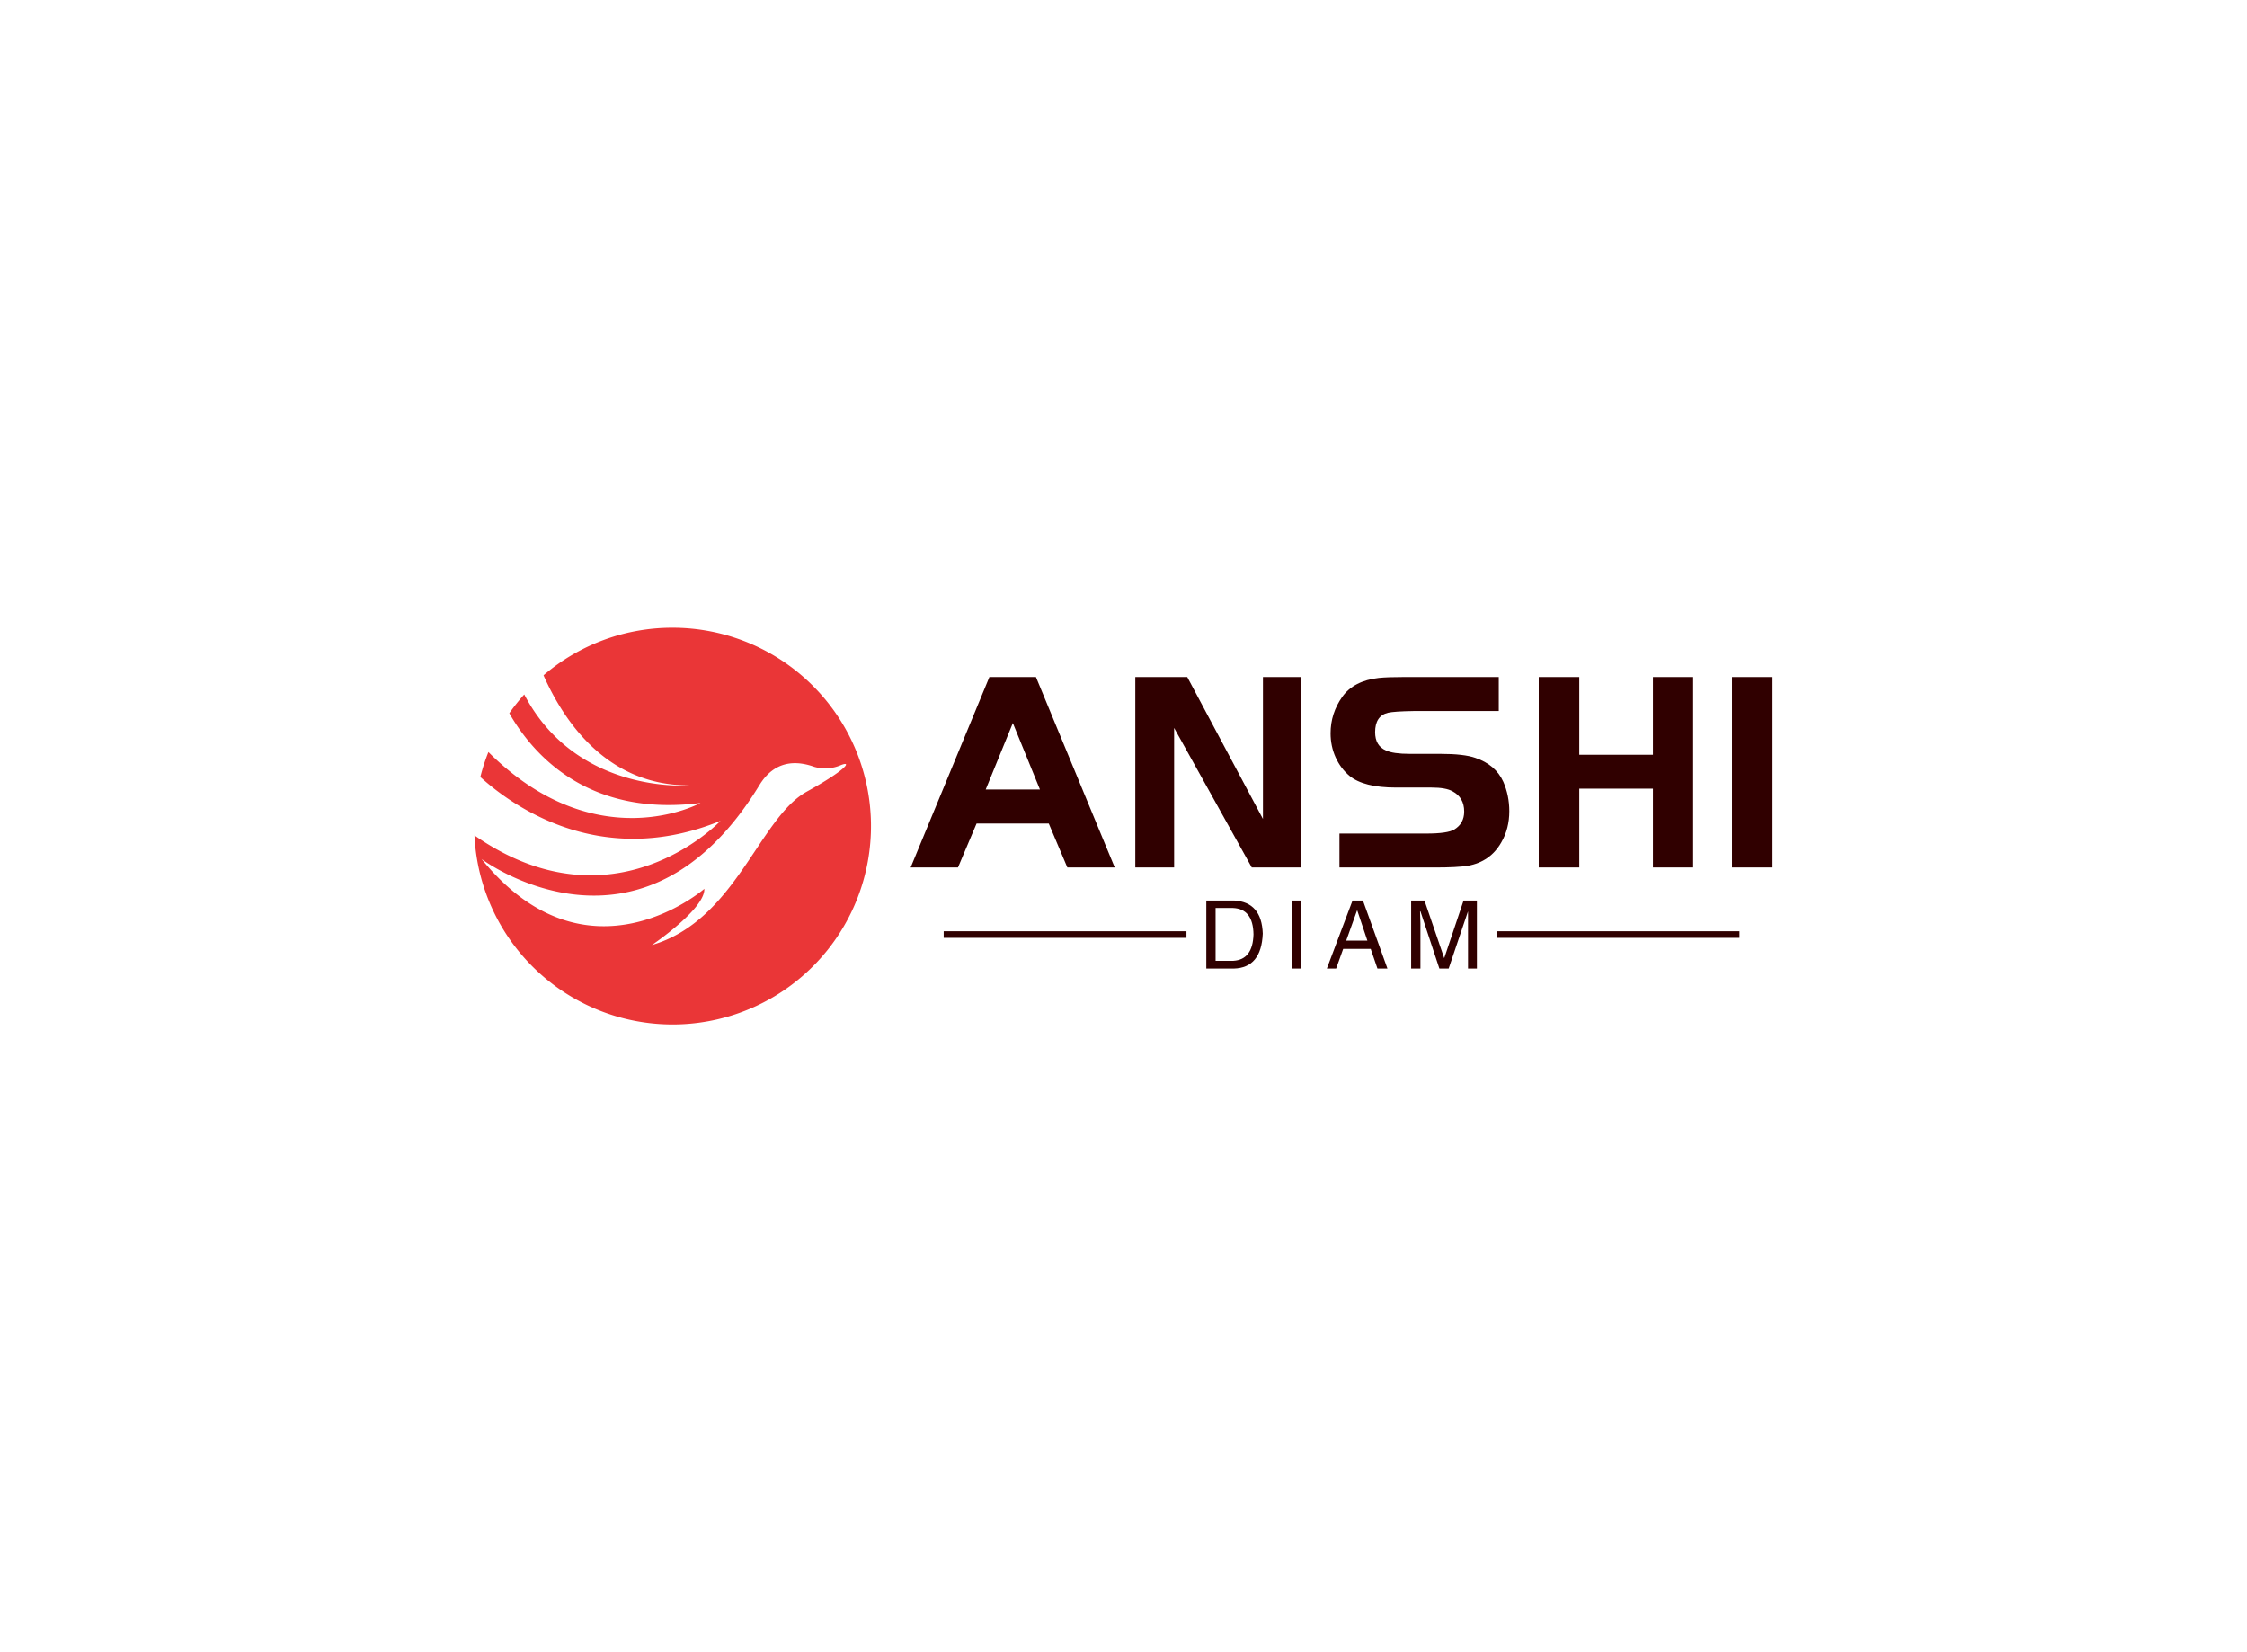 <svg data-v-0dd9719b="" version="1.0" xmlns="http://www.w3.org/2000/svg" xmlns:xlink="http://www.w3.org/1999/xlink" width="100%" height="100%" viewBox="0 0 340 250" preserveAspectRatio="xMidYMid meet" color-interpolation-filters="sRGB" style="margin: auto;"> <rect data-v-0dd9719b="" x="0" y="0" width="100%" height="100%" fill="#FFFFFF" fill-opacity="1" class="background"></rect> <rect data-v-0dd9719b="" x="0" y="0" width="100%" height="100%" fill="url(#watermark)" fill-opacity="1" class="watermarklayer"></rect> <g data-v-0dd9719b="" fill="#300000" class="icon-text-wrapper icon-svg-group iconsvg" transform="translate(71.792,94.983)"><g class="iconsvg-imagesvg" transform="translate(0,0)"><g><rect fill="#300000" fill-opacity="0" stroke-width="2" x="0" y="0" width="60" height="60.033" class="image-rect"></rect> <svg x="0" y="0" width="60" height="60.033" filtersec="colorsb3275088942" class="image-svg-svg primary" style="overflow: visible;"><svg xmlns="http://www.w3.org/2000/svg" viewBox="0 -0 119.934 120"><defs><clipPath id="abc6873ee-894b-4989-8f83-475b2925b8c1" transform="translate(-.33 -.33)"><path fill="none" d="M0 0h120.59v120.59H0z"></path></clipPath></defs><g><g clip-path="url(#abc6873ee-894b-4989-8f83-475b2925b8c1)"><path d="M100.47 49.6c-14.41 7.97-21.46 38.95-46.8 46.37 0 0 16.09-10.87 15.86-17 0 0-35.23 30.68-67.37-9 0 0 48.26 36.16 84-22.32 2.28-3.73 7-9 16.6-5.58a11.89 11.89 0 0 0 8.08-.52c3.47-1.37 1.54 1.47-10.37 8.05zM59.89 0a59.82 59.82 0 0 0-39 14.39c5.93 13.41 18.9 33.38 44.07 33.28 0 0-34 2.92-49.9-27.49a61.85 61.85 0 0 0-4.52 5.68C17.8 38.54 34.44 57.29 68.37 53c0 0-31.36 17.26-64.15-15.4a57.32 57.32 0 0 0-2.44 7.55c10.25 9.26 36.82 27.91 72.64 13.26 0 0-32 33.93-74.42 4.4A60 60 0 1 0 59.89 0z" fill="#ea3637"></path></g></g></svg></svg> <!----></g></g> <g transform="translate(66,7.46)"><g data-gra="path-name" fill-rule="" class="tp-name iconsvg-namesvg" transform="translate(0,0)"><g transform="scale(0.96)"><g><path d="M7.6 0L0.14 0 12.55-30.02 19.89-30.02 32.31 0 24.84 0 21.91-6.93 10.53-6.93 7.6 0ZM20.52-12.29L16.25-22.77 11.97-12.29 20.52-12.29ZM53.91 0L41.67-22 41.67 0 35.55 0 35.55-30.02 43.74-30.02 55.67-7.65 55.67-30.02 61.74-30.02 61.74 0 53.91 0ZM82.8 0L67.73 0 67.73-5.35 81.45-5.35Q84.74-5.35 85.82-5.98L85.82-5.98Q87.39-6.93 87.39-8.82L87.39-8.82Q87.39-11.03 85.55-12.01L85.55-12.01Q84.51-12.6 82.22-12.6L82.22-12.6 76.64-12.6Q71.55-12.6 69.3-14.45L69.3-14.45Q67.91-15.62 67.12-17.37 66.33-19.13 66.33-21.15L66.33-21.15Q66.33-24.3 68.18-26.91L68.18-26.91Q69.98-29.43 73.94-29.88L73.94-29.88Q75.29-30.02 77.94-30.02L77.94-30.02 92.84-30.02 92.84-24.66 79.38-24.66Q76.37-24.61 75.38-24.39L75.38-24.39Q73.35-23.89 73.35-21.33L73.35-21.33Q73.35-19.17 75.06-18.45L75.06-18.45Q76.19-17.91 78.84-17.91L78.84-17.91 83.66-17.91Q87.35-17.91 89.15-17.28L89.15-17.28Q92.34-16.2 93.56-13.5L93.56-13.5Q94.5-11.34 94.5-8.87L94.5-8.87Q94.5-6.12 93.24-3.96L93.24-3.96Q91.49-0.9 87.98-0.27L87.98-0.27Q86.27 0 82.8 0L82.8 0ZM117.14-30.02L123.48-30.02 123.48 0 117.14 0 117.14-12.42 105.53-12.42 105.53 0 99.14 0 99.14-30.02 105.53-30.02 105.53-17.77 117.14-17.77 117.14-30.02ZM135.99 0L129.6 0 129.6-30.02 135.99-30.02 135.99 0Z" transform="translate(-0.14, 30.02)"></path></g> <!----> <!----> <!----> <!----> <!----> <!----> <!----></g></g> <g data-gra="path-slogan" fill-rule="" class="tp-slogan iconsvg-slogansvg" fill="#300000" transform="translate(5,33.819)"><rect x="0" height="1" y="4.648" width="36.736"></rect> <rect height="1" y="4.648" width="36.736" x="83.68"></rect> <g transform="translate(39.736,0)"><g transform="scale(1.2)"><path d="M4.41 0L0.94 0L0.94-8.58L4.45-8.58Q7.92-8.39 8.06-4.41L8.06-4.41Q7.88-0.09 4.41 0L4.41 0ZM4.27-7.64L2.11-7.64L2.11-0.98L4.36-0.98Q6.80-1.13 6.89-4.31L6.89-4.31Q6.84-7.55 4.27-7.64L4.27-7.64ZM11.70-8.58L12.88-8.58L12.88 0L11.70 0L11.70-8.58ZM22.52 0L21.67-2.48L18.20-2.48L17.31 0L16.14 0L19.38-8.58L20.69-8.58L23.78 0L22.52 0ZM19.94-7.31L18.58-3.52L21.25-3.52L19.98-7.31L19.94-7.31ZM35.06-8.58L35.06 0L33.94 0L33.94-5.06Q33.94-5.77 33.94-7.22L33.94-7.22L31.50 0L30.33 0L27.94-7.22L27.89-7.22Q27.89-6.70 27.94-5.67L27.94-5.67Q27.94-5.16 27.94-5.06L27.94-5.06L27.94 0L26.77 0L26.77-8.58L28.45-8.58L30.94-1.31L33.38-8.58L35.06-8.58Z" transform="translate(-0.938, 8.578)"></path></g></g></g></g></g><defs v-gra="od"></defs></svg>